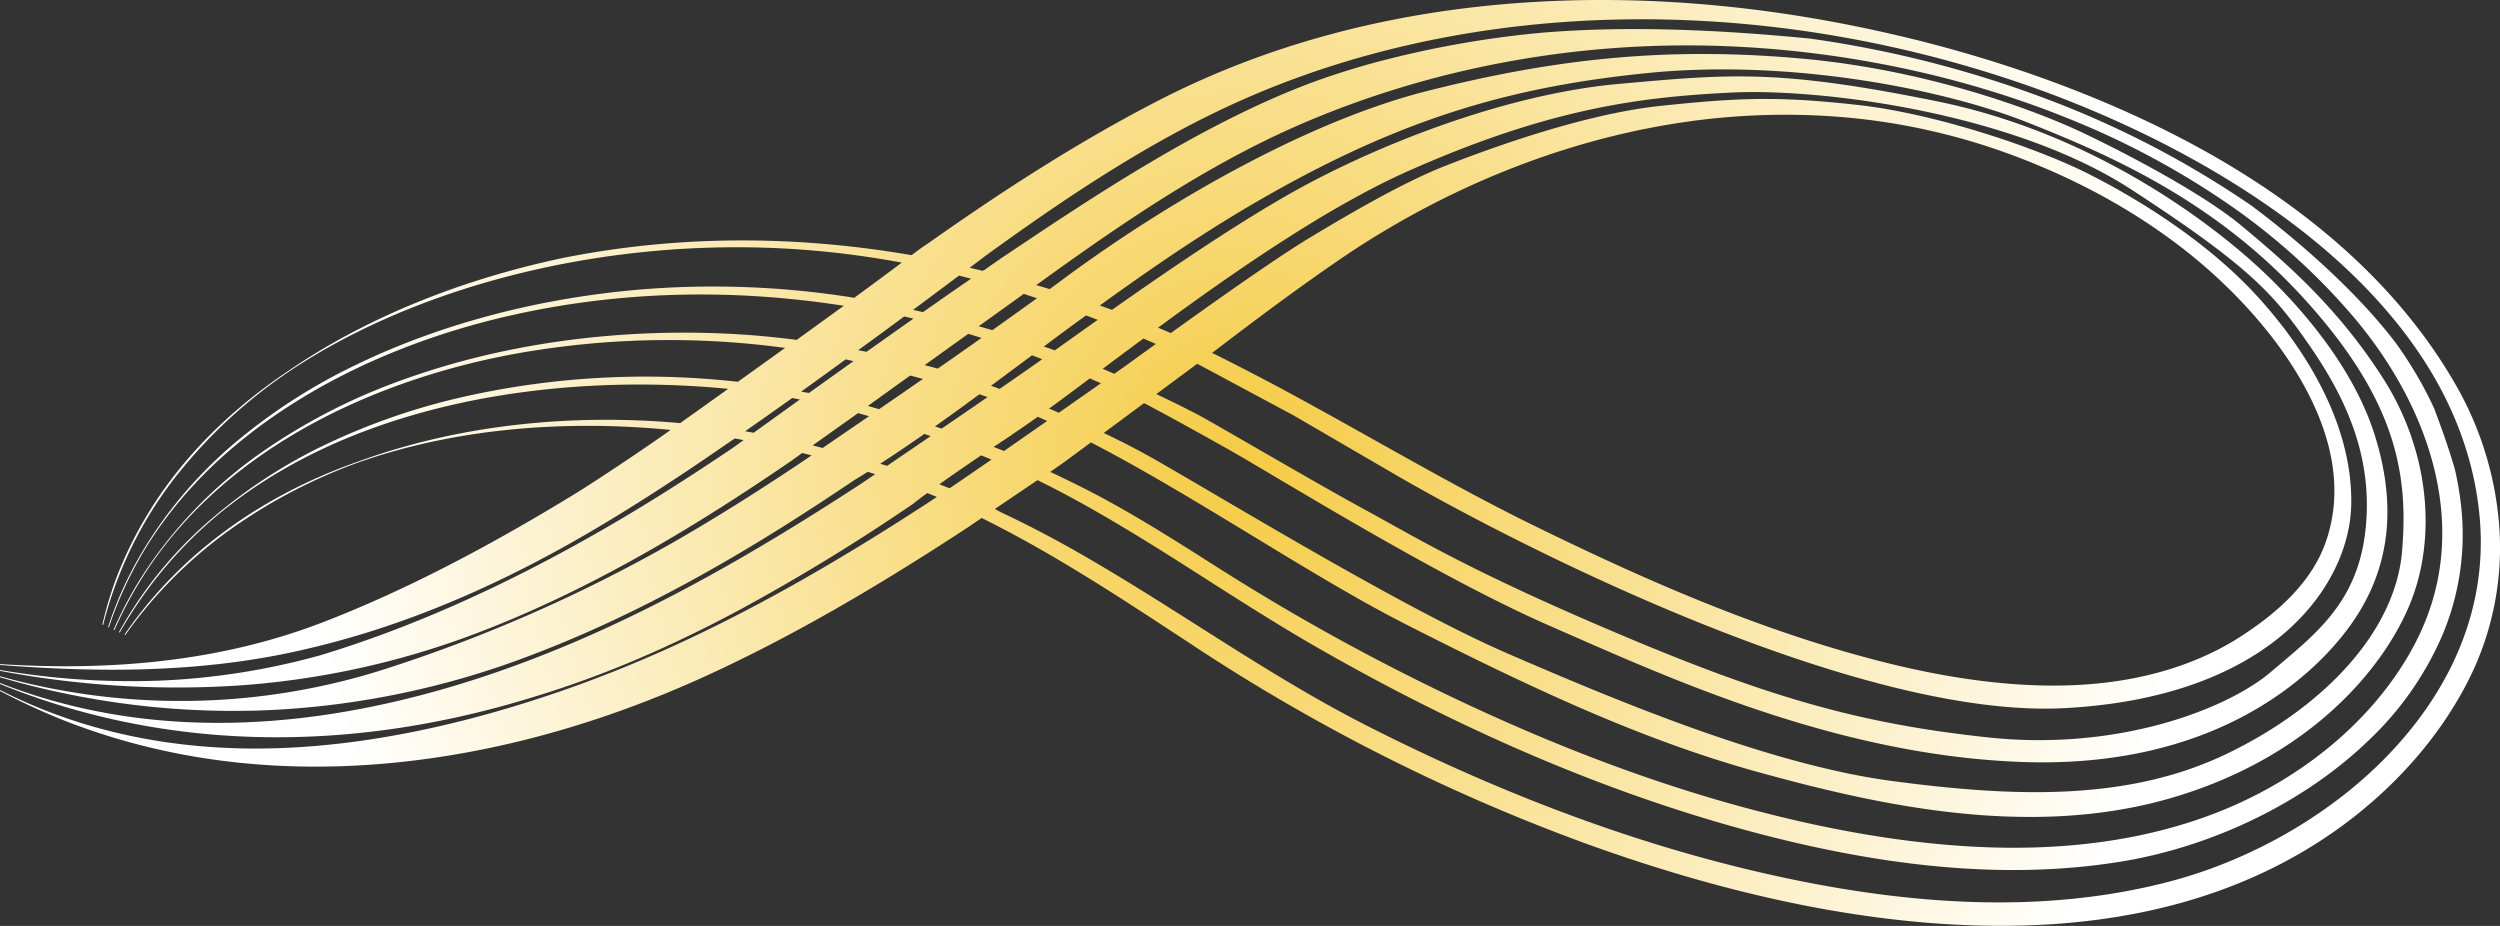 <svg id="LINE1" xmlns="http://www.w3.org/2000/svg" xmlns:xlink="http://www.w3.org/1999/xlink" viewBox="0 0 798.85 295.87"><rect x="0" y="0" width="798.85" height="295.87" fill="#333333" stroke="none"/><defs><style>.cls-1{fill:url(#未命名漸層_8);}</style><radialGradient id="未命名漸層_8" cx="398.36" cy="147.94" r="301.89" gradientUnits="userSpaceOnUse"><stop offset="0" stop-color="#f5cb43"/><stop offset="1" stop-color="#fff"/></radialGradient></defs><path class="cls-1" d="M798.73,170.06a106.62,106.62,0,0,0-14.66-48.18c-15.92-27.31-40.94-51.08-74.34-70.66C682,35,648.09,21.61,611.72,12.61c-42-10.38-83.36-14.39-123-11.89C445.27,3.46,405.41,14,370.27,32.07c-27.91,14.34-53.47,31.43-73.5,45.55h0c-1.4.91-2.88,1.95-4.49,3.18l-1,.73h-.05C253.42,75,216,75.26,180.18,82.37c-32.86,6.89-63,19.16-87.06,35.49-26.66,17.62-45.38,39.84-55.63,66a116.85,116.85,0,0,0-4.79,15.75l.27.07a127.51,127.51,0,0,1,22.57-46.58,159.87,159.87,0,0,1,37.74-35h0c35.55-23.5,84.66-37.73,134.73-39A286.65,286.65,0,0,1,288,83.89l.19,0c-4.43,3.33-9.64,7.18-15.23,11.27l-.45-.08a284.32,284.32,0,0,0-67-2.64c-32.9,2.67-64.53,11-91.45,24A182.5,182.5,0,0,0,75,141.57a138,138,0,0,0-29.48,34.66,117.64,117.64,0,0,0-11,24.18h0l.26.09h0a124.73,124.73,0,0,1,11-24.11h0c11.45-19.13,28.43-35.64,50.49-49.09,19.59-12,43-21.17,67.64-26.66,33.84-7.55,69.26-8.57,105.25-3l.46.06c-4.87,3.56-10,7.24-15,10.88l-.28,0c-8.26-1.07-16.52-1.76-24.53-2.07-35.66-1.37-70.77,3.83-101.5,15a189.72,189.72,0,0,0-44.91,23.17,142.77,142.77,0,0,0-35,34.95h0a122.36,122.36,0,0,0-12.1,21.6h0l.26.11h0a130.19,130.19,0,0,1,12.07-21.56h0C61,162,78.23,147.11,99.86,135.36c19.36-10.53,42.25-18.33,66.19-22.57a276.79,276.79,0,0,1,81.44-2.06c.85.13,1.9.26,3.2.4l.23,0c-5.26,3.79-10.4,7.48-15.14,10.87a264.73,264.73,0,0,0-88.58,5,210.41,210.41,0,0,0-41.78,14.4A165.26,165.26,0,0,0,69,164.6h0A131.87,131.87,0,0,0,38,202l.25.13a137.43,137.43,0,0,1,30.93-37.26c19.73-16.48,44.77-28.35,74.42-35.28,26.12-6.11,55.28-8.1,84.36-5.76,1.49.12,3,.26,4.72.43-6.23,4.46-11.59,8.28-15.34,10.94-36.39-3.24-71.84,1-102.54,12.16h0c-20.75,7.25-38.94,17.82-54,31.41a136.83,136.83,0,0,0-21,24l.11.07.12.08a142.21,142.21,0,0,1,33.19-33.46,171.12,171.12,0,0,1,41.68-21.83h0c29.2-10.2,63.56-13.74,99.4-10.25l-2.64,1.87c-9.58,6.65-18.38,12.52-26.8,17.86-30.17,18.53-56.94,32.2-81.82,41.78C73.19,210.35,39.47,214.72,0,212.21l0,.28c25.1,1.9,58.19,3.2,91.61-3.72s66.65-20.53,101.73-41.63c11.91-7.17,24.4-15.27,38-24.68l4.17-2.84-.69.47,2.79.54-3.35,2.42c-16.08,10.85-30.13,19.65-43.94,27.49C159.69,188,130,201.08,102,209.49a226.15,226.15,0,0,1-51,8A247.68,247.68,0,0,1-.48,214l-.05.27h0a304.07,304.07,0,0,0,76.06,4.82,265.54,265.54,0,0,0,74.4-15.86c39.94-14.8,75.55-37.23,102.78-55.87l3.63-2.61c1,.25,2,.5,3,.76l-3.83,2.6C241.09,157.73,228,165.9,215.66,173a486.45,486.45,0,0,1-93.45,41.06A214.61,214.61,0,0,1-1,215.81l-.08.27A264.67,264.67,0,0,0,83.87,227a268.54,268.54,0,0,0,83.94-16.92c40.93-15.23,77.23-37.8,105-56.55,1.48-.9,3-1.82,4.49-2.77l2.35.76-4.28,2.91c-27.55,18-51.3,31.72-74.34,42.81-34.5,16.61-68,27.22-99.63,31.54-37.34,5.1-71.95,1.35-102.9-11.14l-.11.26C51,239.79,110.73,241.4,171.16,222.5c21.12-6.42,42.4-15.44,65.05-27.56a632.73,632.73,0,0,0,55.63-34s1.17-1,4.48-3.39l3.05,1.24c-1.95,1.3-3.64,2.41-5,3.27-41.87,27.19-77.94,45.72-113.06,58.06-33.13,11.65-64.2,18-92.34,18.95-33.64,1.12-64.25-5.51-91-19.65l-.13.24A227.46,227.46,0,0,0,19.66,229.9c32.46,12.91,68.2,17.55,106.22,13.82,34.16-3.35,69-13.27,103.45-29.46,24.63-11.57,50.3-26.27,80.43-46.07l4-2.73.05,0-.1.07c22.39,11.1,42.61,24.36,64,38.39l4.56,3A603.49,603.49,0,0,0,507,269.65c43.94,15.89,85.06,24.65,122.23,26q5.13.19,10.14.19c42.85,0,79.11-10.45,107.9-31.13,17.44-12.53,31.49-28.33,40.64-45.69A93.9,93.9,0,0,0,798.73,170.06Zm-492.27-82c1.29.32,2.57.66,3.83,1-4.74,3.26-10,6.89-15.36,10.69L291.78,99C297.47,94.79,302.5,91,306.46,88.06ZM290.84,120l4.07,1.08c-4.88,3.39-9.6,6.65-14,9.67l-3.6-1.05-1.36,1Zm91.47,12.26c-6-3.12-12.5-6.18-12.5-6.18l-.31-.16,13.06-9.68,4.14,2.21,26.49,14.2c8.51,4.93,19.13,11.15,32.64,19,38.63,22.44,147.35,78.15,213.86,74.63s91.1-39.38,91.62-65-14.63-49.95-30.53-67.15-37.44-30.49-53.46-38.59-48.37-19.18-73.64-22-37.91-2.37-63.23.31-56.57,14.4-68.88,19.25-28,13.78-43,22.82c-10.47,6.31-30,20.12-44.46,30.52-1.35-.59-2.7-1.17-4.06-1.74,25.19-18.49,54.57-38.82,80.35-50.23,45.17-20,74.11-23.47,102.8-24.89S643.28,36,681,60.53s45.54,33.4,56.64,49.38,20.75,35,18.28,59-16.47,34-30.2,45.74-48.45,25.43-90.27,21-71.49-13.29-118.7-33.3-63.55-30.21-80.7-39.54S388.29,135.38,382.31,132.26Zm5-19.48c14.41-11,28.57-21.63,43.32-31.58,31.85-21.26,67.48-35.6,103-41.47a223.15,223.15,0,0,1,55.43-2.28A205.22,205.22,0,0,1,644.19,50c21.38,8.1,40.35,18.81,56.37,31.84,8.54,6.93,24.45,21.42,35.19,40.51,10.25,18.24,12.78,35.26,7.51,50.6-4,11.67-13.65,22.1-29.56,31.88-15.1,9-33.45,13.8-54.55,14.21-16.9.34-36-2.14-56.76-7.35-41.08-10.29-79.51-27.75-111.68-43.47-17.67-8.63-35-18.36-51.82-27.78-14.79-8.29-30.09-16.86-45.52-24.64C391.34,114.75,389.31,113.74,387.32,112.78Zm-18-2.86-10.07,7.29-3.17,2.24-3.71-1.6c4.14-3.09,8.49-6.34,13-9.67C366.78,108.78,368.09,109.36,369.34,109.92Zm-21.06,11h0l3.55,1.54-13.44,9.42-3.13-1.32c4-2.91,8.35-6.15,13-9.64Zm17.3,7.91.27.13h0l.08,0s9.35,4.93,25.85,14.2S459,184.17,495.25,200s91,41.38,151,43.49S738.17,217.69,751,199.87s15-38.09,7.77-61S733,95.42,719.31,83.27,669,42.5,618.7,32.32,553,23.58,517,26.84,438.4,46.64,409.8,63.26c-18.18,10.56-38,24.15-54.48,35.75-1.31-.48-2.6-.94-3.9-1.39,15.47-11.19,31.48-22.2,47.87-31.83,46.49-27.3,82.07-37.89,127.05-42.44S620.22,28.23,647.54,39,708.48,64.56,737,96.26s32.71,55.07,30.54,80.07-24.15,49.1-55.64,64.37-67.6,14.15-107.35,8.86S515,223.22,481.72,208.81,392.79,160.37,369.34,147c-5.4-3.08-11.08-6-16.64-8.65Zm-14.8-26.62c-5,3.55-9.63,6.85-13.7,9.74-1.17-.42-2.34-.82-3.5-1.22q6.66-5,13.47-9.93C348.32,101.27,349.56,101.75,350.78,102.21Zm-17.71,12.57L331.31,116c-3.31,2.32-7.42,5.18-11.9,8.27-1.56-.58-2.44-.89-2.44-.89l-.3-.12,13.11-9.73Zm-33.4,3c-1.38-.38-2.78-.75-4.18-1.11l13.95-10c1.42.43,2.83.87,4.22,1.32C309,111.25,304.3,114.55,299.67,117.77ZM312.93,126l.26.07c.8.26,1.6.54,2.4.81-4.79,3.3-9.85,6.76-14.7,10.08l-2.13-.7Q305.72,131.35,312.93,126Zm10.68,12.72c2.4-1.59,5.07-3.46,8-5.54,1,.43,2,.88,3,1.33-4.47,3.12-9.18,6.4-13.78,9.59-1.09-.43-2.2-.86-3.32-1.28C319.39,141.57,321.43,140.21,323.61,138.76Zm16.11,9.18c2.93-2.13,5.9-4.32,8.87-6.53,33.91,17.55,69.92,42.46,100.27,57.94,41.27,21,76.41,37.36,113.36,47.52s85.37,21.25,130.51,8.46,69.22-41.85,77.58-62.88S776.22,144,761.56,121s-31.63-37.48-45.35-48.9S674.3,46.48,664,41.71s-45.11-19.12-88.41-23-78.8.12-119.22,10.28S370.21,66.61,340,89l-4.59,3.38c-1.45-.44-2.88-.87-4.3-1.28l1.09-.78h0c25.05-18.07,52-36.7,81.38-49.73C456.37,21.7,504.4,12.76,552.44,14.79c38.09,1.6,76.07,9.77,109.83,23.63a261.29,261.29,0,0,1,49.36,26.51,206.41,206.41,0,0,1,40.74,36.72c12.91,15.38,21.8,32.39,25.72,49.22,4.48,19.21,2.46,37.37-6,54-11.55,22.7-33.59,42.18-60.47,53.46-19.7,8.27-42.4,12.49-67.47,12.56h-.66c-20.63,0-43.52-2.81-68-8.35-39.25-8.89-79.4-23.69-122.73-45.25a700,700,0,0,1-61.46-34.56l-5-3.18c-13.62-8.63-27.71-17.55-42.6-24.85-2.58-1.28-5.3-2.59-8.07-3.89l-.05,0Zm-8.33-52.63c-4.53,3.27-9.35,6.72-14.29,10.23-1.48-.43-2.93-.85-4.37-1.25l14.42-10.35C328.58,94.4,330,94.85,331.39,95.31Zm-42.5,5.84c1,.23,2,.46,3,.71-5,3.48-10,7.07-15,10.6l-2.67-.53C279.35,108.2,284.3,104.55,288.89,101.15Zm-16.16,14.3c-5,3.54-9.8,7-14.24,10.17l-2.49-.44c4.72-3.39,9.52-6.87,14.24-10.31Zm-34.64,22.4-.66.45c4.94-3.42,10.27-7.18,15.72-11.08.82.15,1.62.32,2.44.48l-14.77,10.62Zm21.61,4.5L274.2,132c1,.29,2.21.63,3.5,1-5.89,4-11,7.54-14.84,10.15Zm21.57,5.87c4.6-3,9.31-6.17,14.11-9.53l2,.71-13.92,9.5Zm18.92,6.54c3.22-2.29,7.57-5.32,13.33-9.22,1.09.44,2.19.9,3.29,1.36-4.83,3.34-9.42,6.49-13.37,9.16C302.36,155.62,301.27,155.18,300.19,154.76ZM764.29,240c-18.24,19.51-44.26,34.74-71.38,41.78-39.37,10.24-85,8.53-139.51-5.21-37.88-9.55-77.15-24.6-116.72-44.73-18.79-9.56-36.7-20.93-54-31.92-13.84-8.78-28.15-17.86-42.82-26-6.49-3.58-13.14-7-19.79-10.11l-1.86-1-.32-.17,13.61-9.2.08,0h0l.82.42c1.61.79,3.21,1.59,4.8,2.42l.69.37c16.61,8.67,32.45,18.76,47.82,28.58,11.16,7.12,22.7,14.48,34.44,21.24,43.07,24.79,85.87,43.57,127.22,55.82,52,15.4,95.94,19.44,134.35,12.33,28.41-5.48,55.81-19.35,75.17-38.05a101.56,101.56,0,0,0,23.44-33.36,82.61,82.61,0,0,0,6.16-40.88,98.51,98.51,0,0,0-2.06-12.35c-2-7-4.4-13.56-6.6-19.42A118.22,118.22,0,0,0,771.13,118c-1.68-2.76-3.5-5.51-5.44-8.22-14.6-19.27-36.09-36.49-46.3-44.1a306.87,306.87,0,0,0-64.77-33.81,353.37,353.37,0,0,0-76.23-19.54c-34.75-3.39-61.92-3.81-85.2-1.92A319.53,319.53,0,0,0,437,20.62c-2.77.8-5.53,1.62-8.28,2.49l-.84.26L426,24l-2.15.72c-38,13.06-77.87,40.42-103.35,57.4-2,1.38-4,2.78-6.1,4.24l-.13,0-.29.19c-1.42-.36-2.8-.69-4.12-1l5.67-4.27c24.76-17.9,53.3-37.31,84.27-50.61C471.16,0,559.43-2,642,25.32c37.31,12.33,71.9,30.62,97.42,51.5,15.26,12.49,27.45,26,36.24,40.09,9.78,15.71,15.43,32.35,16.79,49.48C794.5,192.66,784.76,218.13,764.29,240Z"/></svg>
